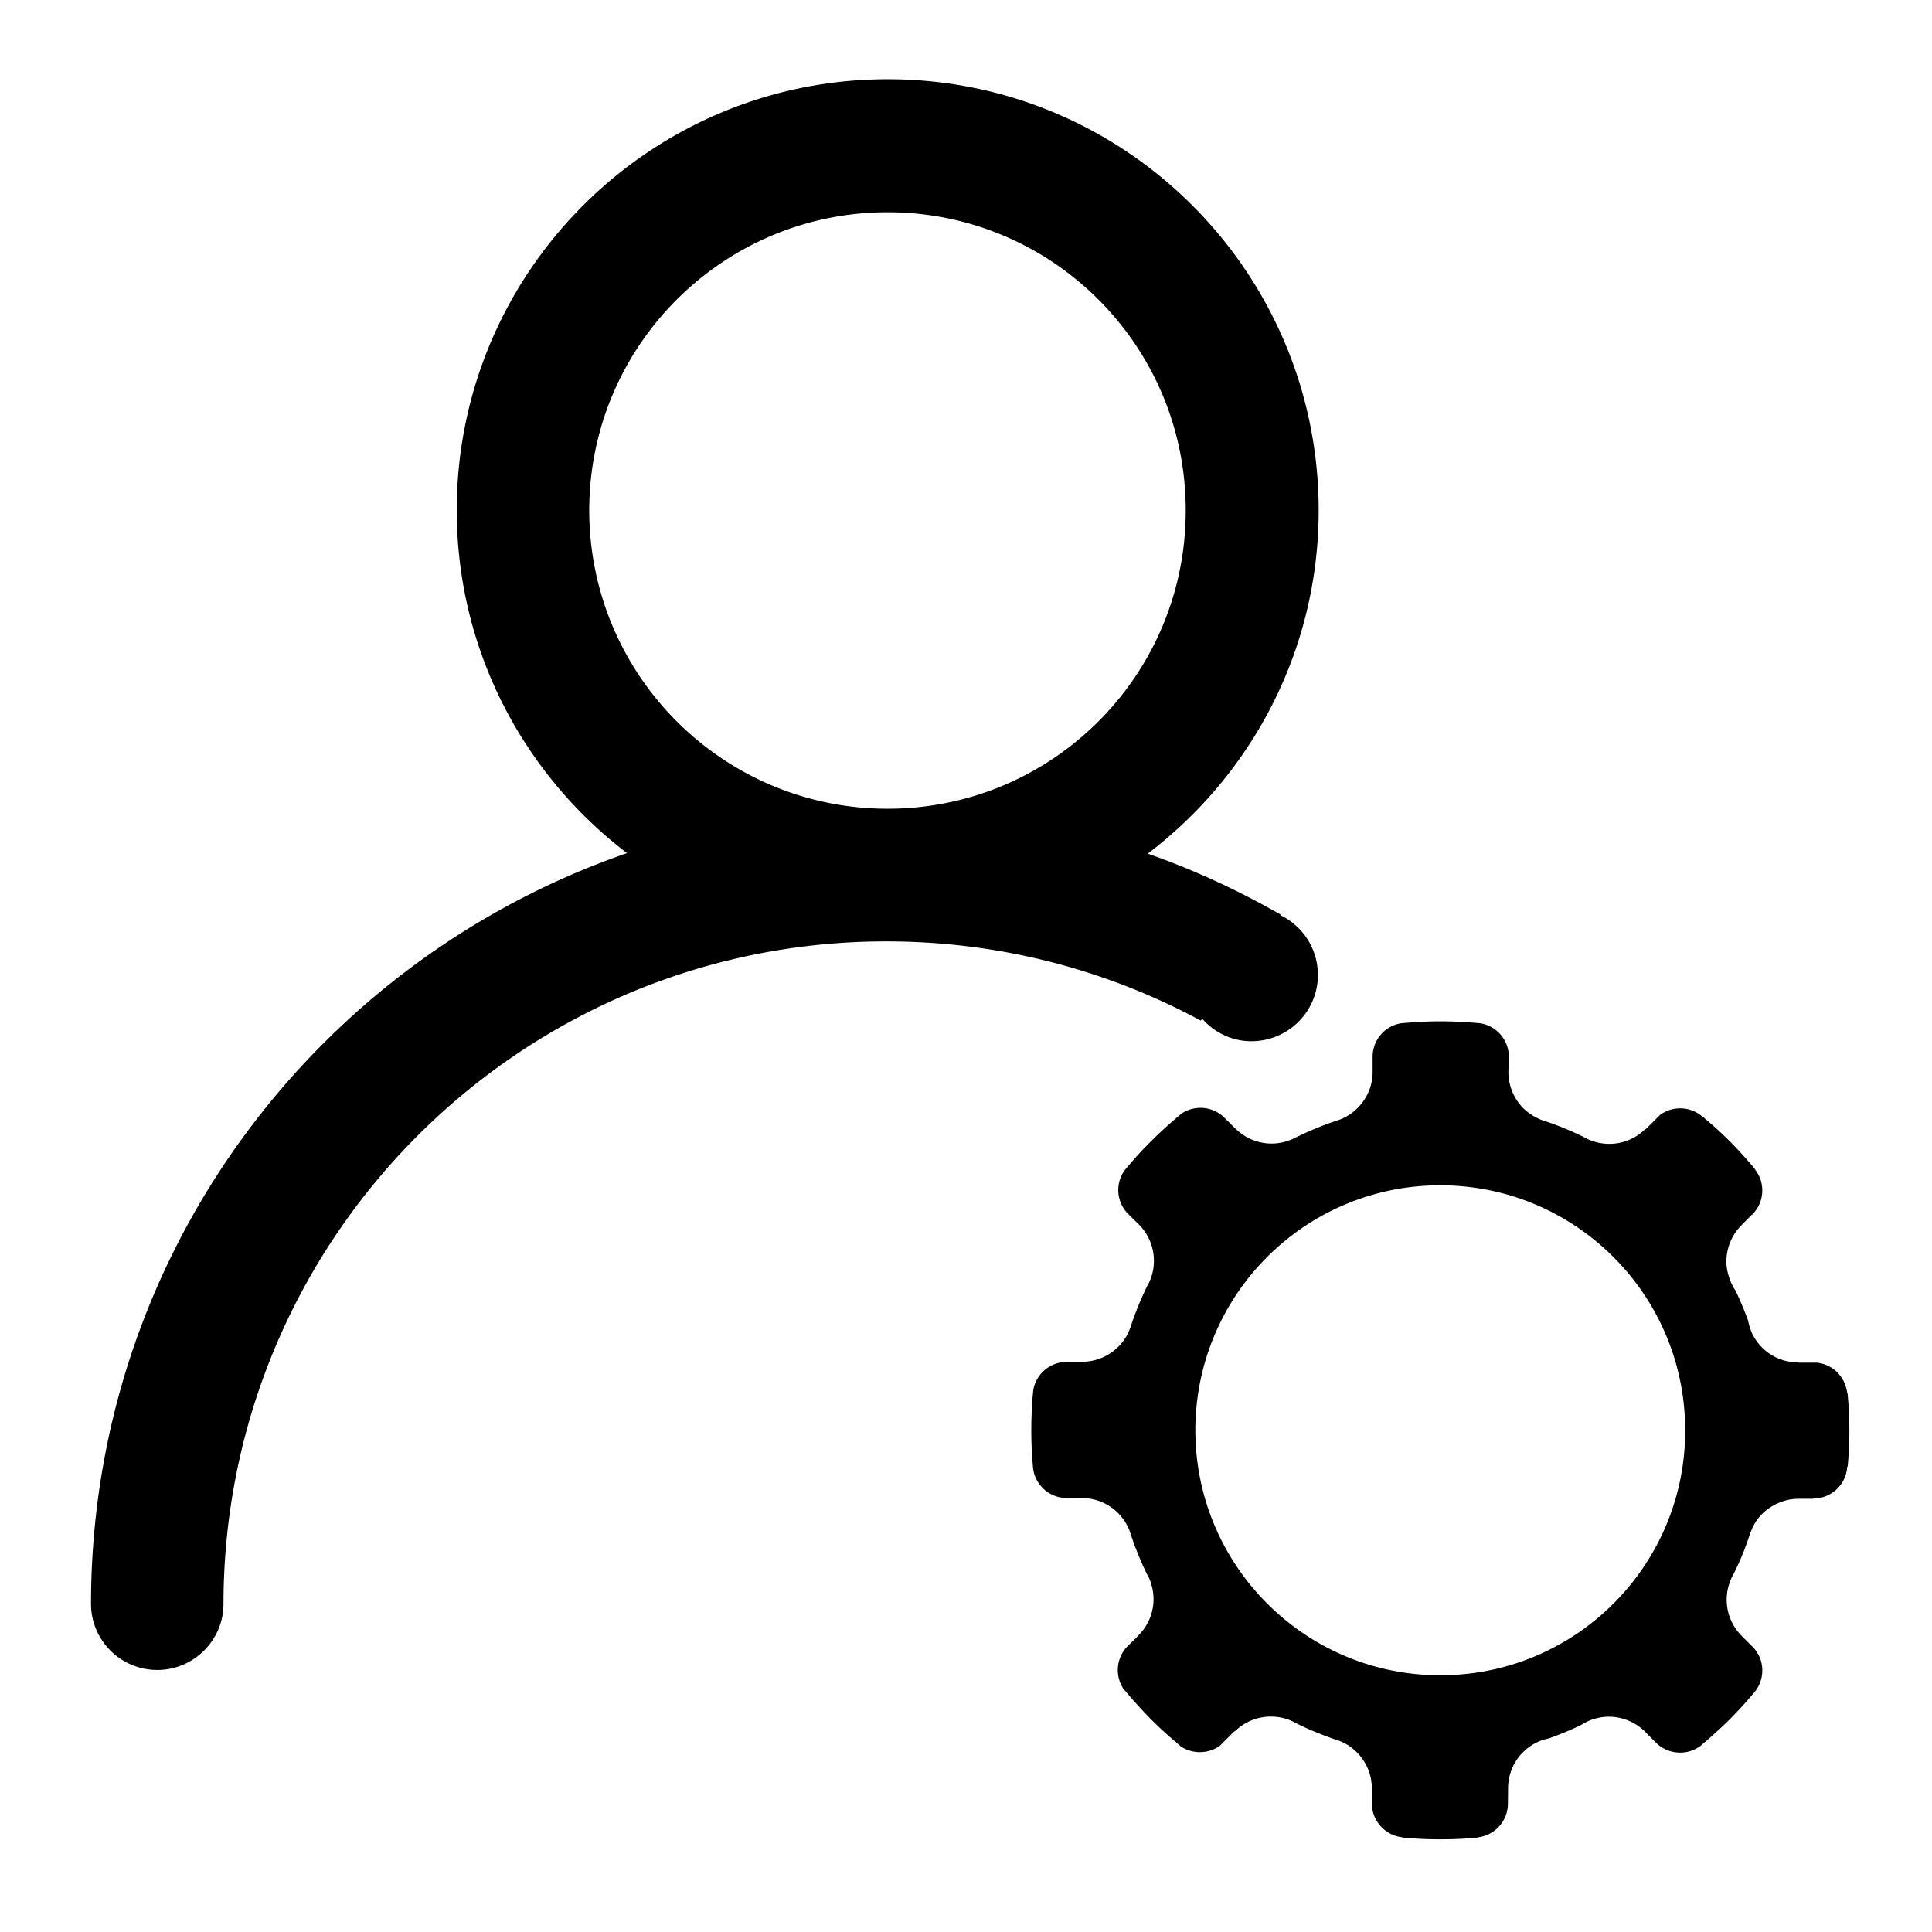 <svg xmlns="http://www.w3.org/2000/svg" width="16" height="16" viewBox="0 0 1024 1024"><defs/><path d="M678.562 485.027l0.166-0.289c-22.253-12.692-45.741-23.696-70.383-32.268 54.889-41.783 90.491-107.471 90.576-181.771 0.083-126.138-102.032-228.586-228.131-228.707-126.183-0.125-228.545 102.115-228.71 228.256 0 74.298 35.439 140.111 90.25 181.935C167.244 509.255 48.401 665.519 48.234 850.014c0 19.323 15.662 35.065 35.11 35.108 19.287 0 35.11-15.701 35.11-35.028 0.164-194.094 157.665-351.344 351.758-351.14 60.163 0.083 116.703 15.248 166.237 41.991l0.741-1.029c6.427 7.294 15.658 11.95 26.043 11.95 19.45 0 35.274-15.661 35.274-35.068 0.001-14.093-8.158-26.084-19.945-31.771z m-208.268-56.374c-87.279-0.083-157.993-70.964-157.993-158.284 0.167-87.239 71.043-157.952 158.323-157.868 87.283 0.08 157.997 70.959 157.83 158.198-0.001 87.324-70.878 158.037-158.16 157.954zM979.224 738.379h-0.165c-0.989-8.529-7.582-15.291-16.154-16.153h-9.889v-0.124c-10.715 0-19.78-6.138-24.23-15.083-0.991-2.226-1.812-4.577-2.227-7.049-2.062-5.562-4.287-10.957-6.842-16.234h-0.083c-1.234-1.979-2.226-3.956-2.967-6.103v-0.038c-0.987-2.804-1.646-5.892-1.646-8.983 0.082-7.5 3.05-14.301 7.992-19.204l5.443-5.522c0.161 0 0.161-0.082 0.328-0.166 0-0.039 0.162-0.119 0.162-0.204 6.432-6.592 6.76-16.896 1.071-23.899l0.082-0.125a259.09 259.09 0 0 0-13.185-14.504c-4.78-4.743-9.811-9.315-14.999-13.561v0.085c-6.346-5.234-15.495-5.398-22.008-0.616l-3.953 3.953-3.795 3.711-0.082-0.207c-7.91 7.912-19.533 9.891-29.255 5.933-1.323-0.491-2.555-1.111-3.795-1.854-6.262-3.048-12.688-5.686-19.363-7.994-1.155-0.287-2.228-0.7-3.381-1.114v-0.079a28.236 28.236 0 0 1-8.985-5.934c-4.284-4.371-6.922-9.973-7.581-15.742a23.33 23.33 0 0 1 0-6.758v-4.659c0-8.901-6.43-16.234-14.835-17.762-1.155-0.16-2.143-0.202-3.213-0.286a215.895 215.895 0 0 0-18.051-0.784c-6.101 0-12.034 0.251-17.968 0.784-1.071 0.041-2.144 0.166-3.296 0.286-8.406 1.485-14.833 8.817-14.833 17.681v8.079c0 11.619-7.417 21.508-17.641 25.343-0.658 0.245-1.316 0.454-1.976 0.658a166.992 166.992 0 0 0-20.933 8.653h-0.167c-0.496 0.332-0.988 0.535-1.566 0.823-3.543 1.565-7.169 2.476-11.29 2.476a26.97 26.97 0 0 1-19.121-7.956v0.082l-5.771-5.729c-6.264-6.302-15.987-7.005-22.992-2.144-0.742 0.7-1.651 1.364-2.392 1.98l-0.08 0.127c-4.618 3.953-9.068 7.95-13.269 12.193-4.288 4.244-8.411 8.656-12.199 13.232 0 0-0.084 0-0.084 0.038-0.658 0.78-1.399 1.606-2.062 2.473-4.942 7.049-4.284 16.771 1.98 23.034l5.768 5.688c8.16 8.239 9.973 20.438 5.442 30.369-0.327 0.62-0.496 1.236-0.991 1.852a167.266 167.266 0 0 0-8.568 20.814c-0.166 0.741-0.496 1.524-0.824 2.266v0.043a25.43 25.43 0 0 1-6.102 9.351c-5.271 5.274-12.276 7.955-19.121 7.955v0.084l-8.076-0.042c-8.901 0-16.318 6.386-17.802 14.832-0.164 1.07-0.164 2.106-0.329 3.217-0.494 5.812-0.742 12.033-0.742 18.048v0.248c0 6.017 0.248 11.949 0.742 17.72 0.082 1.112 0.165 2.141 0.329 3.254 1.483 8.406 8.822 14.836 17.64 14.836l8.157 0.041c11.456 0 21.35 7.209 25.221 17.35v0.041c0.246 0.658 0.495 1.359 0.576 2.018 0.083 0.043 0.083 0.124 0.166 0.166a170.132 170.132 0 0 0 8.572 20.975c0 0.041 0 0.084 0.084 0.122 0.408 0.496 0.574 1.074 0.904 1.649 1.483 3.421 2.392 7.25 2.392 11.249 0 7.458-3.05 14.262-7.914 19.082l0.084 0.043-5.605 5.521c0 0.042-0.083 0.121-0.167 0.121-0.08 0.124-0.162 0.167-0.243 0.25-6.021 6.223-6.678 15.655-2.062 22.619a70.293 70.293 0 0 1 2.39 2.765c3.875 4.572 7.913 8.902 12.114 13.229 4.205 4.2 8.572 8.243 13.19 12.072 0.82 0.824 1.813 1.567 2.635 2.352 6.347 4.199 14.673 4.038 20.771-0.371l3.955-3.959 3.709-3.707 0.166 0.121c8.244-8.158 20.438-10.014 30.409-5.478 0.497 0.245 0.991 0.536 1.484 0.738 0 0 0.085 0 0.166 0.128 6.761 3.418 13.844 6.306 21.101 8.816 0.575 0.164 1.233 0.37 1.812 0.575 3.626 1.32 6.923 3.423 9.724 6.225 5.275 5.315 7.996 12.195 7.996 19.159h0.081l-0.081 7.956c0 9.315 7.169 17.062 16.237 17.965v0.125c6.426 0.658 13.103 0.946 19.778 0.946 6.76 0 13.438-0.245 19.945-0.904v-0.124c9.063-0.909 16.153-8.613 16.153-17.924l0.084-8.04c0-10.877 6.347-20.232 15.577-24.516a24.245 24.245 0 0 1 5.936-1.938c5.931-2.101 11.702-4.451 17.308-7.209 1.646-1.07 3.46-1.938 5.271-2.639 2.968-1.069 6.101-1.69 9.397-1.69a27.162 27.162 0 0 1 17.966 6.886c0.825 0.7 1.648 1.482 2.309 2.268l4.613 4.612c6.348 6.305 16.318 6.964 23.326 1.895 0.081 0 0.081 0 0.165-0.083 0.575-0.453 1.07-0.904 1.646-1.441 4.781-3.996 9.314-8.159 13.766-12.527 4.285-4.367 8.568-8.902 12.527-13.683 0.491-0.617 0.987-1.233 1.483-1.812 4.942-6.837 4.613-16.279-1.153-22.623v-0.038l-1.323-1.28-5.026-5.026v-0.042c-8.075-8.077-9.972-19.944-5.688-29.834 0.333-0.91 0.825-1.855 1.322-2.68a148.303 148.303 0 0 0 8.405-20.276c0.328-0.865 0.496-1.811 0.986-2.637 1.155-3.379 3.298-6.552 5.936-9.271 5.443-5.193 12.366-7.911 19.12-7.911h7.915v-0.126c9.561 0 17.553-7.539 17.966-17.02l0.249 0.042c0.574-6.264 0.903-12.61 0.903-18.915 0.001-6.76-0.328-13.436-0.986-19.987zM763.291 887.922c-71.706-0.038-129.729-58.27-129.729-129.932 0.084-71.7 58.189-129.805 129.891-129.762 71.784 0.078 129.807 58.308 129.725 130.012 0.001 71.66-58.186 129.767-129.887 129.682z"/></svg>